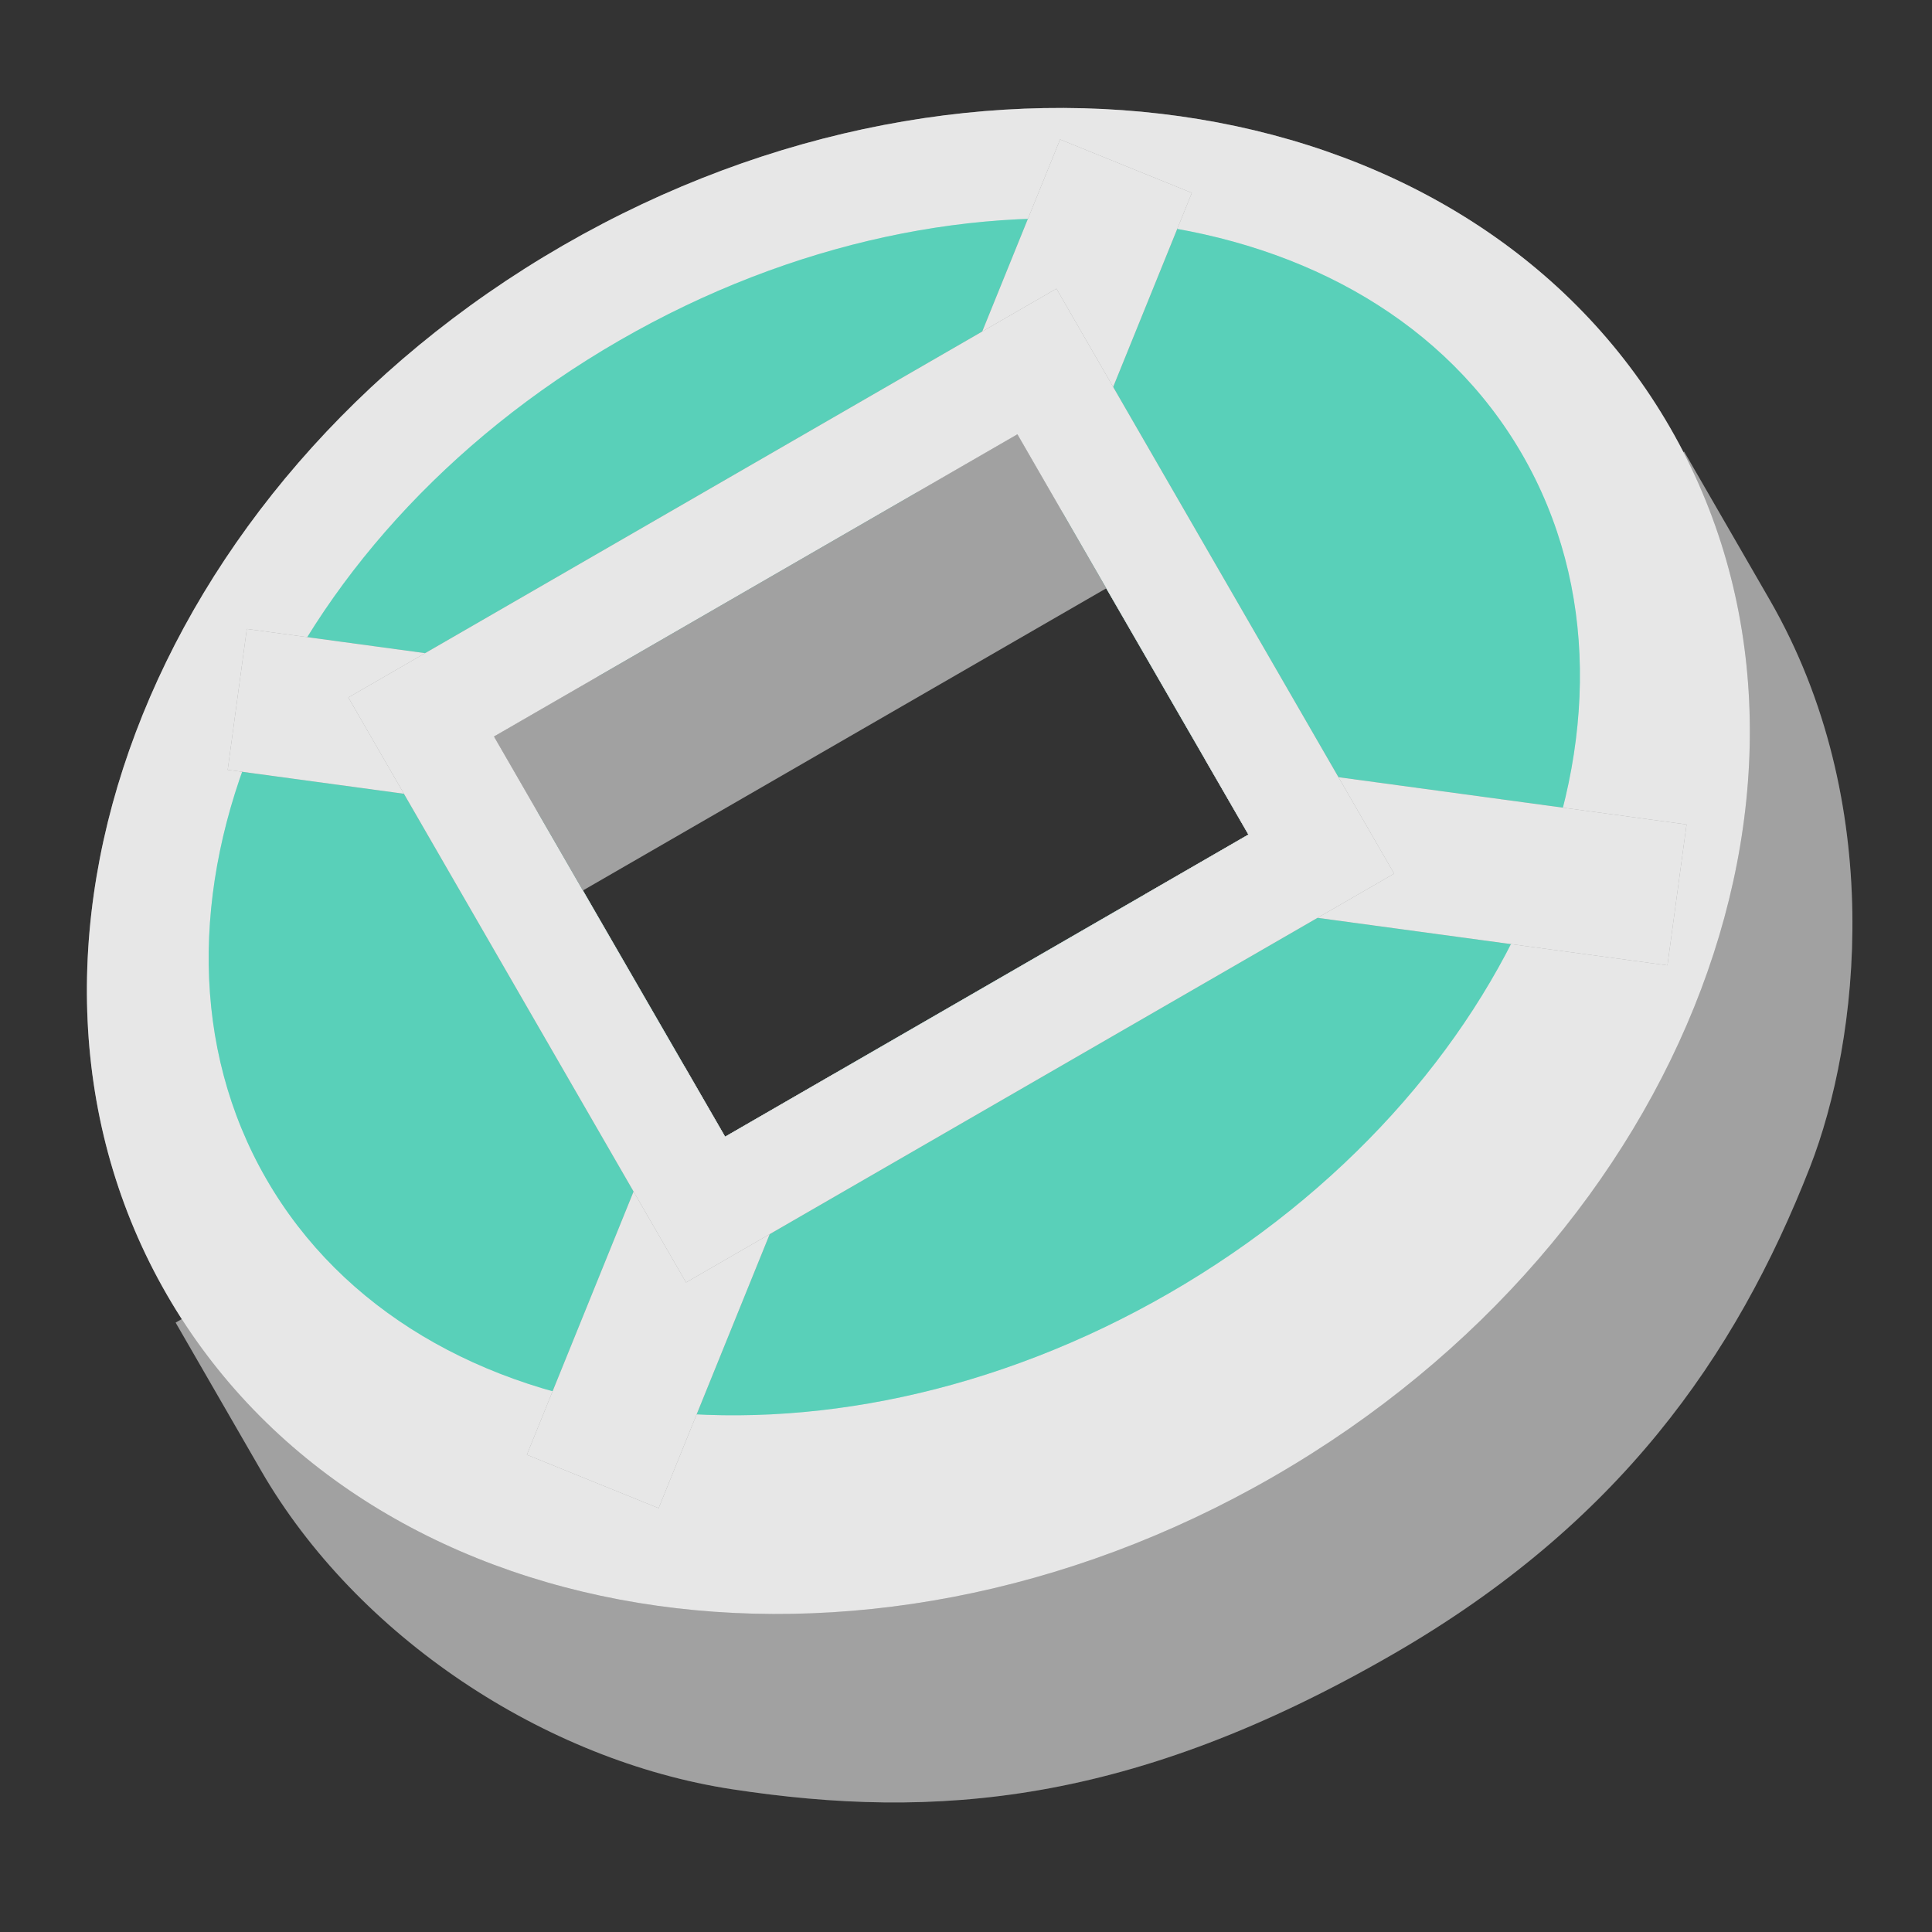 <svg fill="none" viewBox="0 0 50 50" id="chimerical_token" xmlns="http://www.w3.org/2000/svg"><rect x="0" y="0" width="50" height="50" fill="#333333" stroke="none"/><g clip-path="url(#agda)"><path d="M18.955 46.307c-4.858-.74-9.717-3.951-12.201-8.253l-2.208-3.825L15 28.193S19.5 35 28.5 30.5 33 17.801 33 17.801l10.586-6.112 2.208 3.825c3.036 5.258 2.333 11.4 1.047 14.693-1.93 4.938-4.979 9.248-10.785 12.6-6.772 3.91-11.86 4.298-17.101 3.5Z" fill="#898989"/><path d="M18.955 46.307c-4.858-.74-9.717-3.951-12.201-8.253l-2.208-3.825L15 28.193S19.5 35 28.5 30.5 33 17.801 33 17.801l10.586-6.112 2.208 3.825c3.036 5.258 2.333 11.4 1.047 14.693-1.93 4.938-4.979 9.248-10.785 12.6-6.772 3.91-11.86 4.298-17.101 3.5Z" fill="#fff" fill-opacity=".2"/><path fill-rule="evenodd" clip-rule="evenodd" d="M4.317 33.503c5.077 8.798 17.901 10.907 28.643 4.71 10.742-6.198 15.335-18.354 10.258-27.152C38.14 2.262 25.317.154 14.575 6.35 3.833 12.55-.76 24.705 4.317 33.503ZM32.31 21.6l-3.701-6.411-13.545 7.82 3.701 6.41 13.545-7.82Z" fill="#898989"/><path fill-rule="evenodd" clip-rule="evenodd" d="M4.317 33.503c5.077 8.798 17.901 10.907 28.643 4.71 10.742-6.198 15.335-18.354 10.258-27.152C38.14 2.262 25.317.154 14.575 6.35 3.833 12.55-.76 24.705 4.317 33.503ZM32.31 21.6l-3.701-6.411-13.545 7.82 3.701 6.41 13.545-7.82Z" fill="#fff" fill-opacity=".8"/><path fill-rule="evenodd" clip-rule="evenodd" d="M6.894 30.515c3.928 6.808 14.389 8.13 23.364 2.952 8.975-5.178 13.066-14.895 9.138-21.703-3.929-6.808-14.39-8.13-23.365-2.952C7.056 13.99 2.965 23.707 6.894 30.515Zm25.416-8.916-3.701-6.411-13.545 7.82 3.702 6.41 13.544-7.82Z" fill="#2FC4A7"/><path fill-rule="evenodd" clip-rule="evenodd" d="M6.894 30.515c3.928 6.808 14.389 8.13 23.364 2.952 8.975-5.178 13.066-14.895 9.138-21.703-3.929-6.808-14.39-8.13-23.365-2.952C7.056 13.99 2.965 23.707 6.894 30.515Zm25.416-8.916-3.701-6.411-13.545 7.82 3.702 6.41 13.544-7.82Z" fill="#fff" fill-opacity=".2"/><path fill-rule="evenodd" clip-rule="evenodd" d="m27.435 3.609-5.966 14.716-15.081-2.048-.495 3.646 11.75 1.596 8.489-4.901 4.713-11.627-3.41-1.382Zm3.746 16.035 12.467 1.693-.495 3.646-13.524-1.836 2.681-1.548-1.129-1.955Zm-9.574 8.134-4.562 11.253-3.41-1.382 4.077-10.056 1.054 1.826 2.841-1.64Z" fill="#898989"/><path fill-rule="evenodd" clip-rule="evenodd" d="m27.435 3.609-5.966 14.716-15.081-2.048-.495 3.646 11.75 1.596 8.489-4.901 4.713-11.627-3.41-1.382Zm3.746 16.035 12.467 1.693-.495 3.646-13.524-1.836 2.681-1.548-1.129-1.955Zm-9.574 8.134-4.562 11.253-3.41-1.382 4.077-10.056 1.054 1.826 2.841-1.64Z" fill="#fff" fill-opacity=".8"/><path stroke="#898989" stroke-width="2.76" d="m26.835 9.356 7.36 12.748-15.935 9.2-7.36-12.748z"/><path stroke="#fff" stroke-opacity=".8" stroke-width="2.76" d="m26.835 9.356 7.36 12.748-15.935 9.2-7.36-12.748z"/><path d="m26.33 11.241 2.3 3.984-13.545 7.82-2.3-3.984 13.545-7.82Z" fill="#898989"/><path d="m26.33 11.241 2.3 3.984-13.545 7.82-2.3-3.984 13.545-7.82Z" fill="#fff" fill-opacity=".2"/></g><defs><clipPath id="agda"><path fill="#fff" transform="matrix(-1 0 0 1 50 0)" d="M0 0h50v50H0z"/></clipPath></defs></svg>